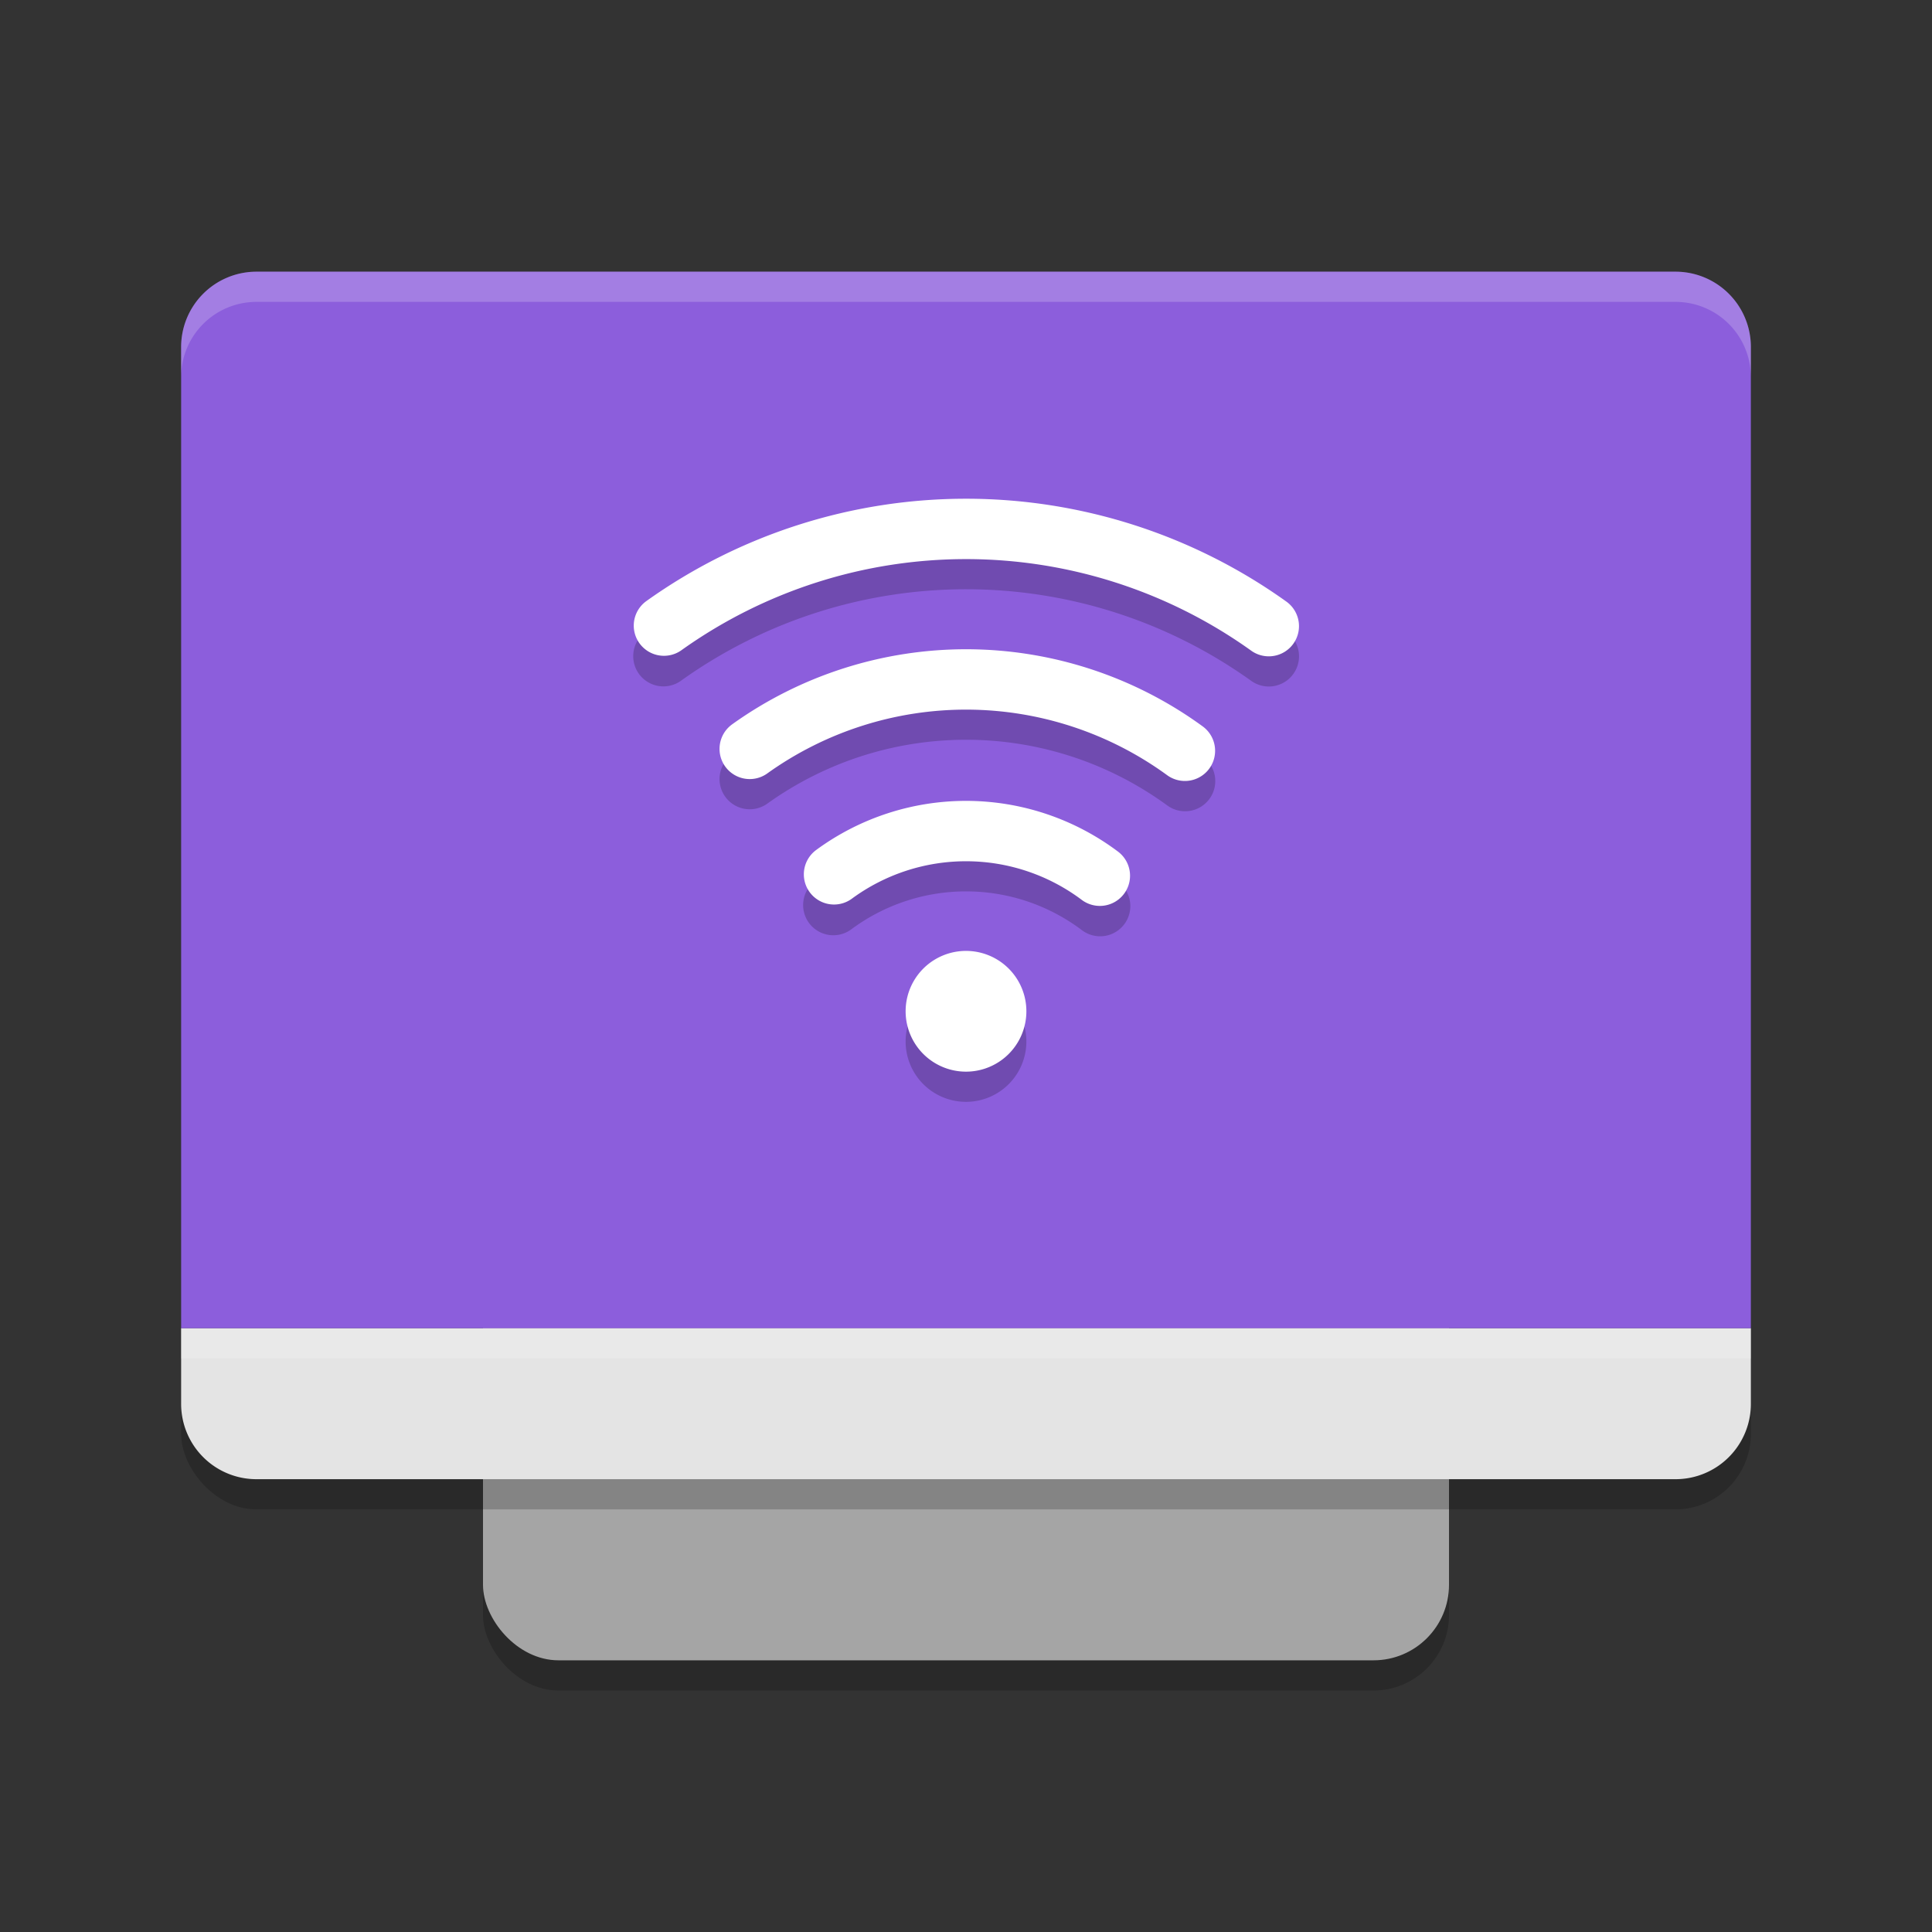 <svg xmlns="http://www.w3.org/2000/svg" width="512" height="512"><rect width="100%" height="100%" fill="#333333" stroke="none"/><rect width="256" height="336" x="128" y="112" rx="20" opacity=".2"/><rect width="256" height="336" x="128" y="104" rx="20" fill="#a5a5a5"/><rect width="416" height="320" x="48" y="80" rx="20" opacity=".2"/><path d="M48 352v20a19.96 19.96 0 0 0 20 20h376a19.96 19.96 0 0 0 20-20v-20z" fill="#e4e4e4"/><path d="M68 72a19.96 19.96 0 0 0-20 20v260h416V92a19.96 19.96 0 0 0-20-20z" fill="#8c5edc"/><path d="M48 352h416v8H48zM68 72a19.96 19.96 0 0 0-20 20v8a19.96 19.96 0 0 1 20-20h376a19.96 19.96 0 0 1 20 20v-8a19.96 19.96 0 0 0-20-20z" opacity=".2" fill="#fff"/><path d="M256.125 140.188c-29.724-.026-59.448 9.002-84.812 27.094a8.001 8.001 0 1 0 9.281 13.031c45.209-32.247 105.847-32.201 151 .125a8.002 8.002 0 0 0 9.313-13.016c-25.333-18.137-55.057-27.208-84.781-27.234zm.344 39.891c-21.877-.095-43.783 6.519-62.437 19.875a8.002 8.002 0 0 0 9.313 13.016c31.749-22.73 74.404-22.553 105.953.453a8.001 8.001 0 1 0 9.438-12.922c-18.538-13.518-40.389-20.326-62.266-20.422zm-.125 40.172a66.96 66.96 0 0 0-40.047 13.016 8.001 8.001 0 1 0 9.469 12.891c18.179-13.354 42.868-13.231 60.906.312a8.002 8.002 0 1 0 9.609-12.797c-11.813-8.869-25.871-13.348-39.937-13.422zM256 260a16 16 0 1 0 0 32 16 16 0 1 0 0-32z" opacity=".2"/><path d="M175.952 165.793a137.846 137.846 0 0 1 160.291.14" fill="none" stroke="#fff" stroke-width="16" stroke-linecap="round" stroke-linejoin="round"/><path d="M256 252a16 16 0 1 0 0 32 16 16 0 1 0 0-32z" fill="#fff"/><path d="M198.683 198.461a98.462 98.462 0 0 1 115.33.503m-92.987 32.742a59.077 59.077 0 0 1 70.445.369" fill="none" stroke="#fff" stroke-width="16" stroke-linecap="round" stroke-linejoin="round"/></svg>
